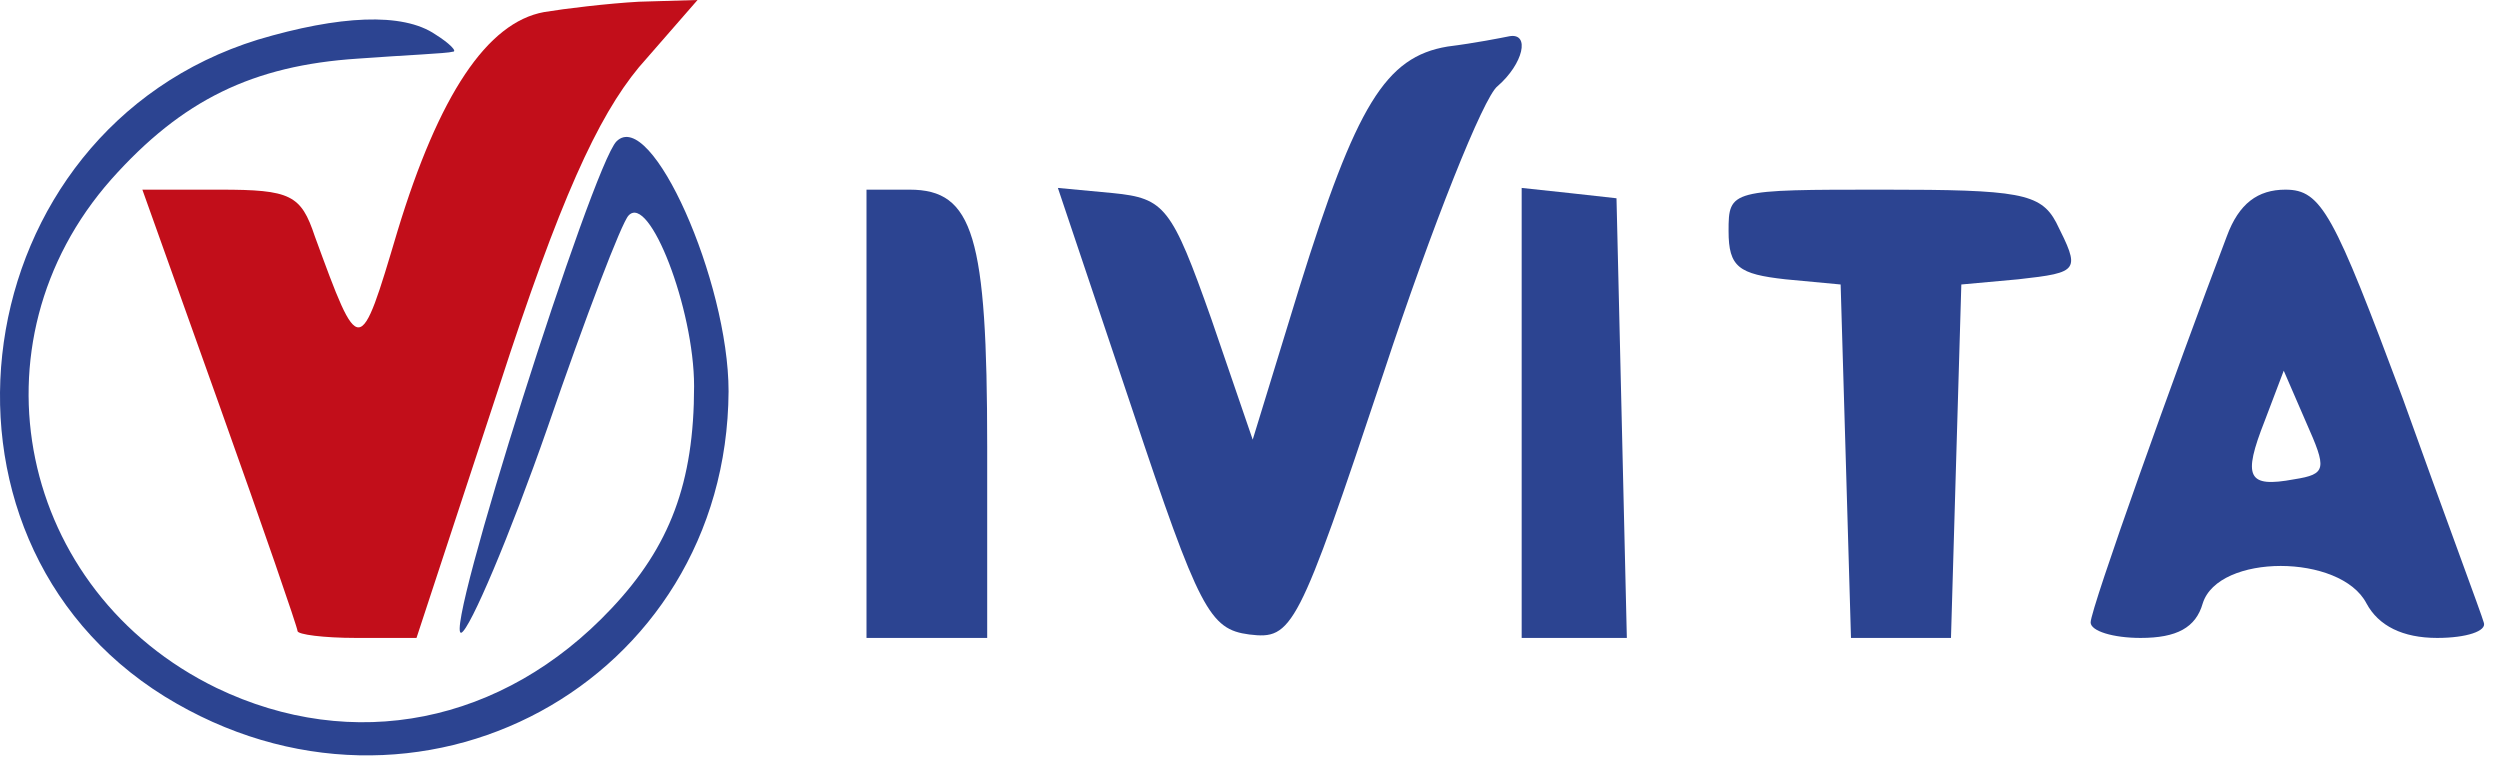 <svg width="145" height="44" viewBox="0 0 145 44" fill="none" xmlns="http://www.w3.org/2000/svg">
<path d="M31.557 0.7C28.257 1.3 25.457 5.5 23.057 13.4C20.857 20.8 20.857 20.8 18.257 13.7C17.457 11.3 16.857 11 12.757 11H8.257L12.757 23.6C15.257 30.6 17.257 36.4 17.257 36.6C17.257 36.8 18.757 37 20.657 37H24.157L28.957 22.4C32.457 11.6 34.657 6.8 37.057 3.9L40.457 -5.51343e-07L37.057 0.1C35.257 0.2 32.757 0.5 31.557 0.7Z" fill="#C20E1A"/>
<path d="M14.957 2.3C-2.143 7.6 -5.443 31.1 9.557 40.4C24.157 49.4 42.157 39.6 42.257 22.7C42.257 16.3 37.757 6.2 35.757 8.2C34.357 9.6 25.657 37 26.757 36.7C27.257 36.5 29.557 31.1 31.757 24.8C33.957 18.4 36.057 12.9 36.457 12.5C37.657 11.2 40.257 17.9 40.257 22.4C40.257 28 38.857 31.7 35.457 35.3C29.157 42 20.457 43.7 12.557 39.9C1.057 34.3 -1.943 19.9 6.457 10.4C10.557 5.8 14.657 3.8 20.757 3.4C23.457 3.2 25.957 3.1 26.257 3C26.557 3 26.057 2.5 25.257 2C23.357 0.7 19.657 0.9 14.957 2.3Z" fill="#2C4491"/>
<path d="M83.957 2.7C80.357 3.3 78.657 6.1 75.357 16.7L72.657 25.5L70.257 18.5C67.957 12 67.557 11.5 64.557 11.2L61.357 10.9L65.657 23.7C69.557 35.4 70.157 36.5 72.457 36.8C74.957 37.1 75.257 36.6 80.257 21.6C83.057 13.1 86.057 5.6 86.857 5C88.357 3.7 88.757 1.9 87.557 2.1C87.057 2.2 85.557 2.5 83.957 2.7Z" fill="#2C4491"/>
<path d="M50.257 24V37H53.757H57.257V25.9C57.257 13.7 56.457 11 52.757 11H50.257V24Z" fill="#2C4491"/>
<path d="M88.257 23.9V37H91.257H94.357L94.057 24.2L93.757 11.5L91.057 11.2L88.257 10.9V23.9Z" fill="#2C4491"/>
<path d="M100.257 13.4C100.257 15.5 100.857 15.9 103.557 16.2L106.757 16.5L107.057 26.7L107.357 37H110.257H113.157L113.457 26.7L113.757 16.5L117.057 16.2C120.657 15.8 120.657 15.7 119.257 12.9C118.357 11.2 117.057 11 109.257 11C100.357 11 100.257 11 100.257 13.4Z" fill="#2C4491"/>
<path d="M129.157 13.7C126.157 21.6 121.257 35.3 121.257 36.1C121.257 36.6 122.557 37 124.157 37C126.257 37 127.357 36.4 127.757 35C128.657 32.1 135.757 32.1 137.257 35C137.957 36.3 139.357 37 141.357 37C143.057 37 144.257 36.6 144.057 36.1C143.957 35.7 141.757 29.8 139.357 23.1C135.357 12.4 134.657 11 132.557 11C130.957 11 129.857 11.8 129.157 13.7ZM133.057 27.8C130.357 28.3 130.057 27.7 131.357 24.4L132.457 21.5L133.757 24.5C134.957 27.2 134.957 27.5 133.057 27.8Z" fill="#2C4491"/>
</svg>
